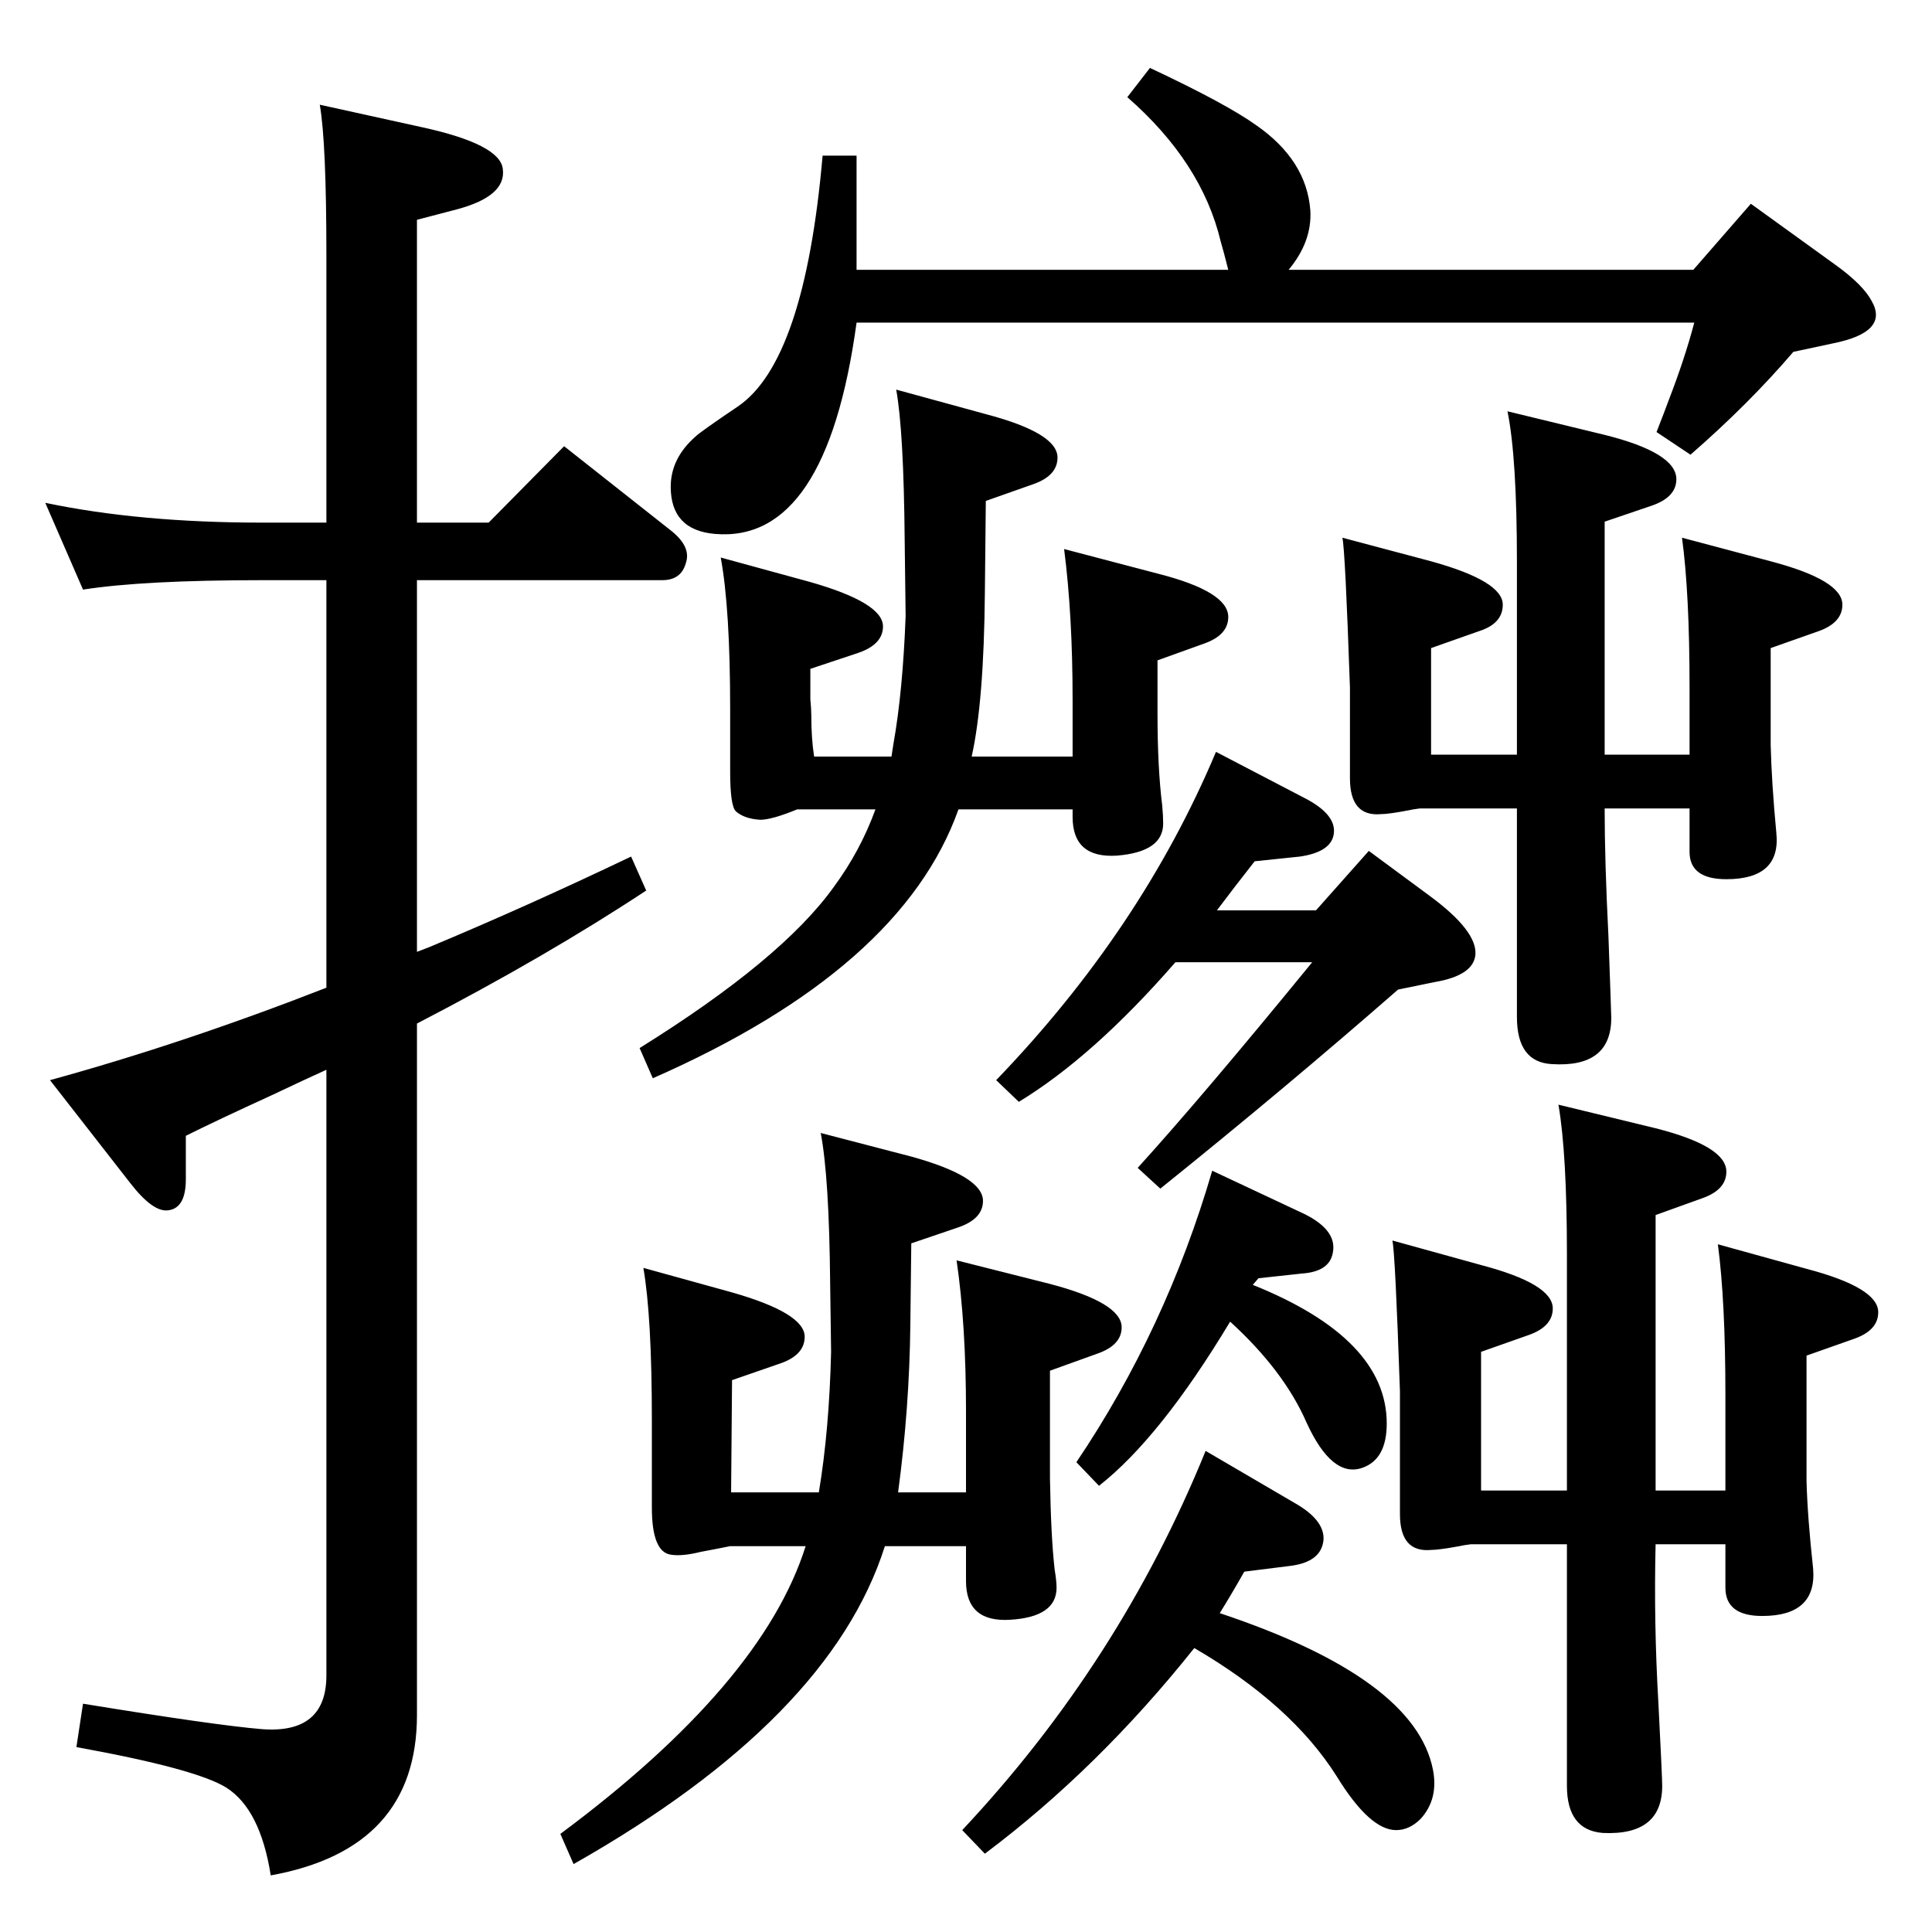<?xml version="1.0" standalone="no"?>
<!DOCTYPE svg PUBLIC "-//W3C//DTD SVG 1.1//EN" "http://www.w3.org/Graphics/SVG/1.1/DTD/svg11.dtd" >
<svg xmlns="http://www.w3.org/2000/svg" xmlns:xlink="http://www.w3.org/1999/xlink" version="1.1" viewBox="0 0 2048 2048">
  <g transform="matrix(1 0 0 -1 0 2048)">
   <path fill="currentColor"
d="M854 409h-80q-20 -4 -31 -6q-20 -5 -32 -3q-20 3 -20 50v93q0 109 -9 161l94 -26q77 -22 77 -47q0 -19 -25 -28l-52 -18l-1 -119h93q11 66 13 149l-1 72q-1 113 -10 160l96 -25q76 -21 76 -47q0 -19 -26 -28l-50 -17l-1 -86q-1 -89 -13 -178h72v86q0 92 -10 160l99 -25
q76 -20 76 -46q0 -19 -26 -28l-50 -18v-114q1 -62 5 -97q2 -12 2 -19q0 -31 -49 -34q-47 -3 -47 41v37h-86q-58 -183 -330 -337l-14 32q214 159 260 305zM1290 1083h105l56 63l65 -48q50 -37 48 -62q-2 -22 -43 -29l-39 -8q-119 -104 -252 -211l-24 22q69 76 185 218h-145
q-87 -100 -166 -148l-24 23q154 160 233 348l94 -49q33 -17 31 -37t-36 -25l-48 -5q-22 -28 -40 -52zM1293 338q207 -69 226 -166q6 -31 -13 -52q-12 -12 -26 -12q-28 0 -63 57q-48 76 -151 136q-102 -128 -222 -218l-24 25q167 178 258 402l94 -55q32 -18 31 -39
q-2 -24 -36 -28l-48 -6q-13 -23 -26 -44zM442 1039l13 5q103 43 214 96l16 -36q-106 -70 -243 -141v-733q0 -142 -155 -170q-11 70 -47 93q-32 20 -159 43l7 46q141 -23 190 -27q68 -5 68 57v642q-20 -9 -58 -27q-59 -27 -91 -43v-46q0 -31 -19 -33q-16 -2 -40 29l-85 109
q142 39 293 98v432h-68q-126 0 -190 -10l-40 92q100 -21 230 -21h68v283q0 120 -7 160l109 -24q82 -18 85 -44q4 -29 -49 -43l-42 -11v-321h76l80 81l114 -90q21 -17 15 -34q-5 -18 -25 -18h-260v-394zM1328 686q142 -57 142 -147q0 -38 -26 -47q-32 -11 -59 48
q-24 55 -81 107q-74 -123 -139 -174l-24 25q95 141 144 309l98 -46q34 -17 30 -40q-3 -21 -33 -23l-46 -5zM1701 1248h90v71q0 100 -8 159l94 -25q76 -20 76 -46q0 -19 -25 -28l-51 -18v-103q1 -40 6 -93q5 -49 -53 -49q-39 0 -39 29v46h-90q0 -56 4 -135q3 -83 3 -87
q0 -53 -63 -49q-37 2 -37 50v221h-103q-8 -1 -12 -2q-21 -4 -29 -4q-33 -3 -33 38v96q-5 145 -8 159l94 -25q76 -21 76 -46q0 -20 -25 -28l-51 -18v-113h91v204q0 111 -10 160l103 -25q76 -19 76 -47q0 -19 -26 -28l-50 -17v-247zM1755 468h74v101q0 100 -8 160l94 -26
q76 -20 76 -46q0 -19 -25 -28l-51 -18v-133q1 -38 7 -93q4 -50 -54 -50q-39 0 -39 30v46h-74q-2 -83 3 -169q4 -78 4 -87q0 -53 -63 -50q-38 3 -38 50v256h-102q-8 -1 -12 -2q-22 -4 -30 -4q-33 -3 -33 38v130q-5 146 -8 160l94 -26q76 -20 76 -46q0 -19 -25 -28l-51 -18
v-147h91v250q0 107 -9 159l103 -25q75 -19 75 -46q0 -19 -25 -28l-50 -18v-292zM1030 1246h107v60q0 90 -9 160l99 -26q75 -19 75 -46q0 -19 -25 -28l-50 -18v-57q0 -57 5 -97q1 -11 1 -19q0 -30 -49 -34q-47 -3 -47 41v8h-121q-60 -169 -324 -285l-14 32q151 94 206 171
q28 38 44 82h-83q-27 -11 -39 -11q-17 1 -26 9q-6 6 -6 42v66q0 107 -10 161l95 -26q77 -22 77 -47q0 -19 -26 -28l-51 -17v-32q1 -11 1 -17q0 -25 3 -44h82l2 13q10 56 13 136l-1 80q-1 116 -9 160l95 -26q76 -20 76 -46q0 -19 -25 -28l-51 -18l-1 -97q-1 -116 -14 -174z
M1219 1976q81 -38 113 -61q53 -37 57 -90q2 -33 -23 -63h429l61 70l90 -65q29 -21 38 -38q19 -33 -41 -45l-42 -9q-47 -55 -109 -109l-36 24q9 23 13 34q17 44 27 82h-888q-32 -234 -150 -224q-47 4 -47 50q0 30 26 53q5 5 45 32q71 48 90 266h36v-121h394q-5 20 -8 30
q-20 84 -99 153z" />
  </g>

</svg>

